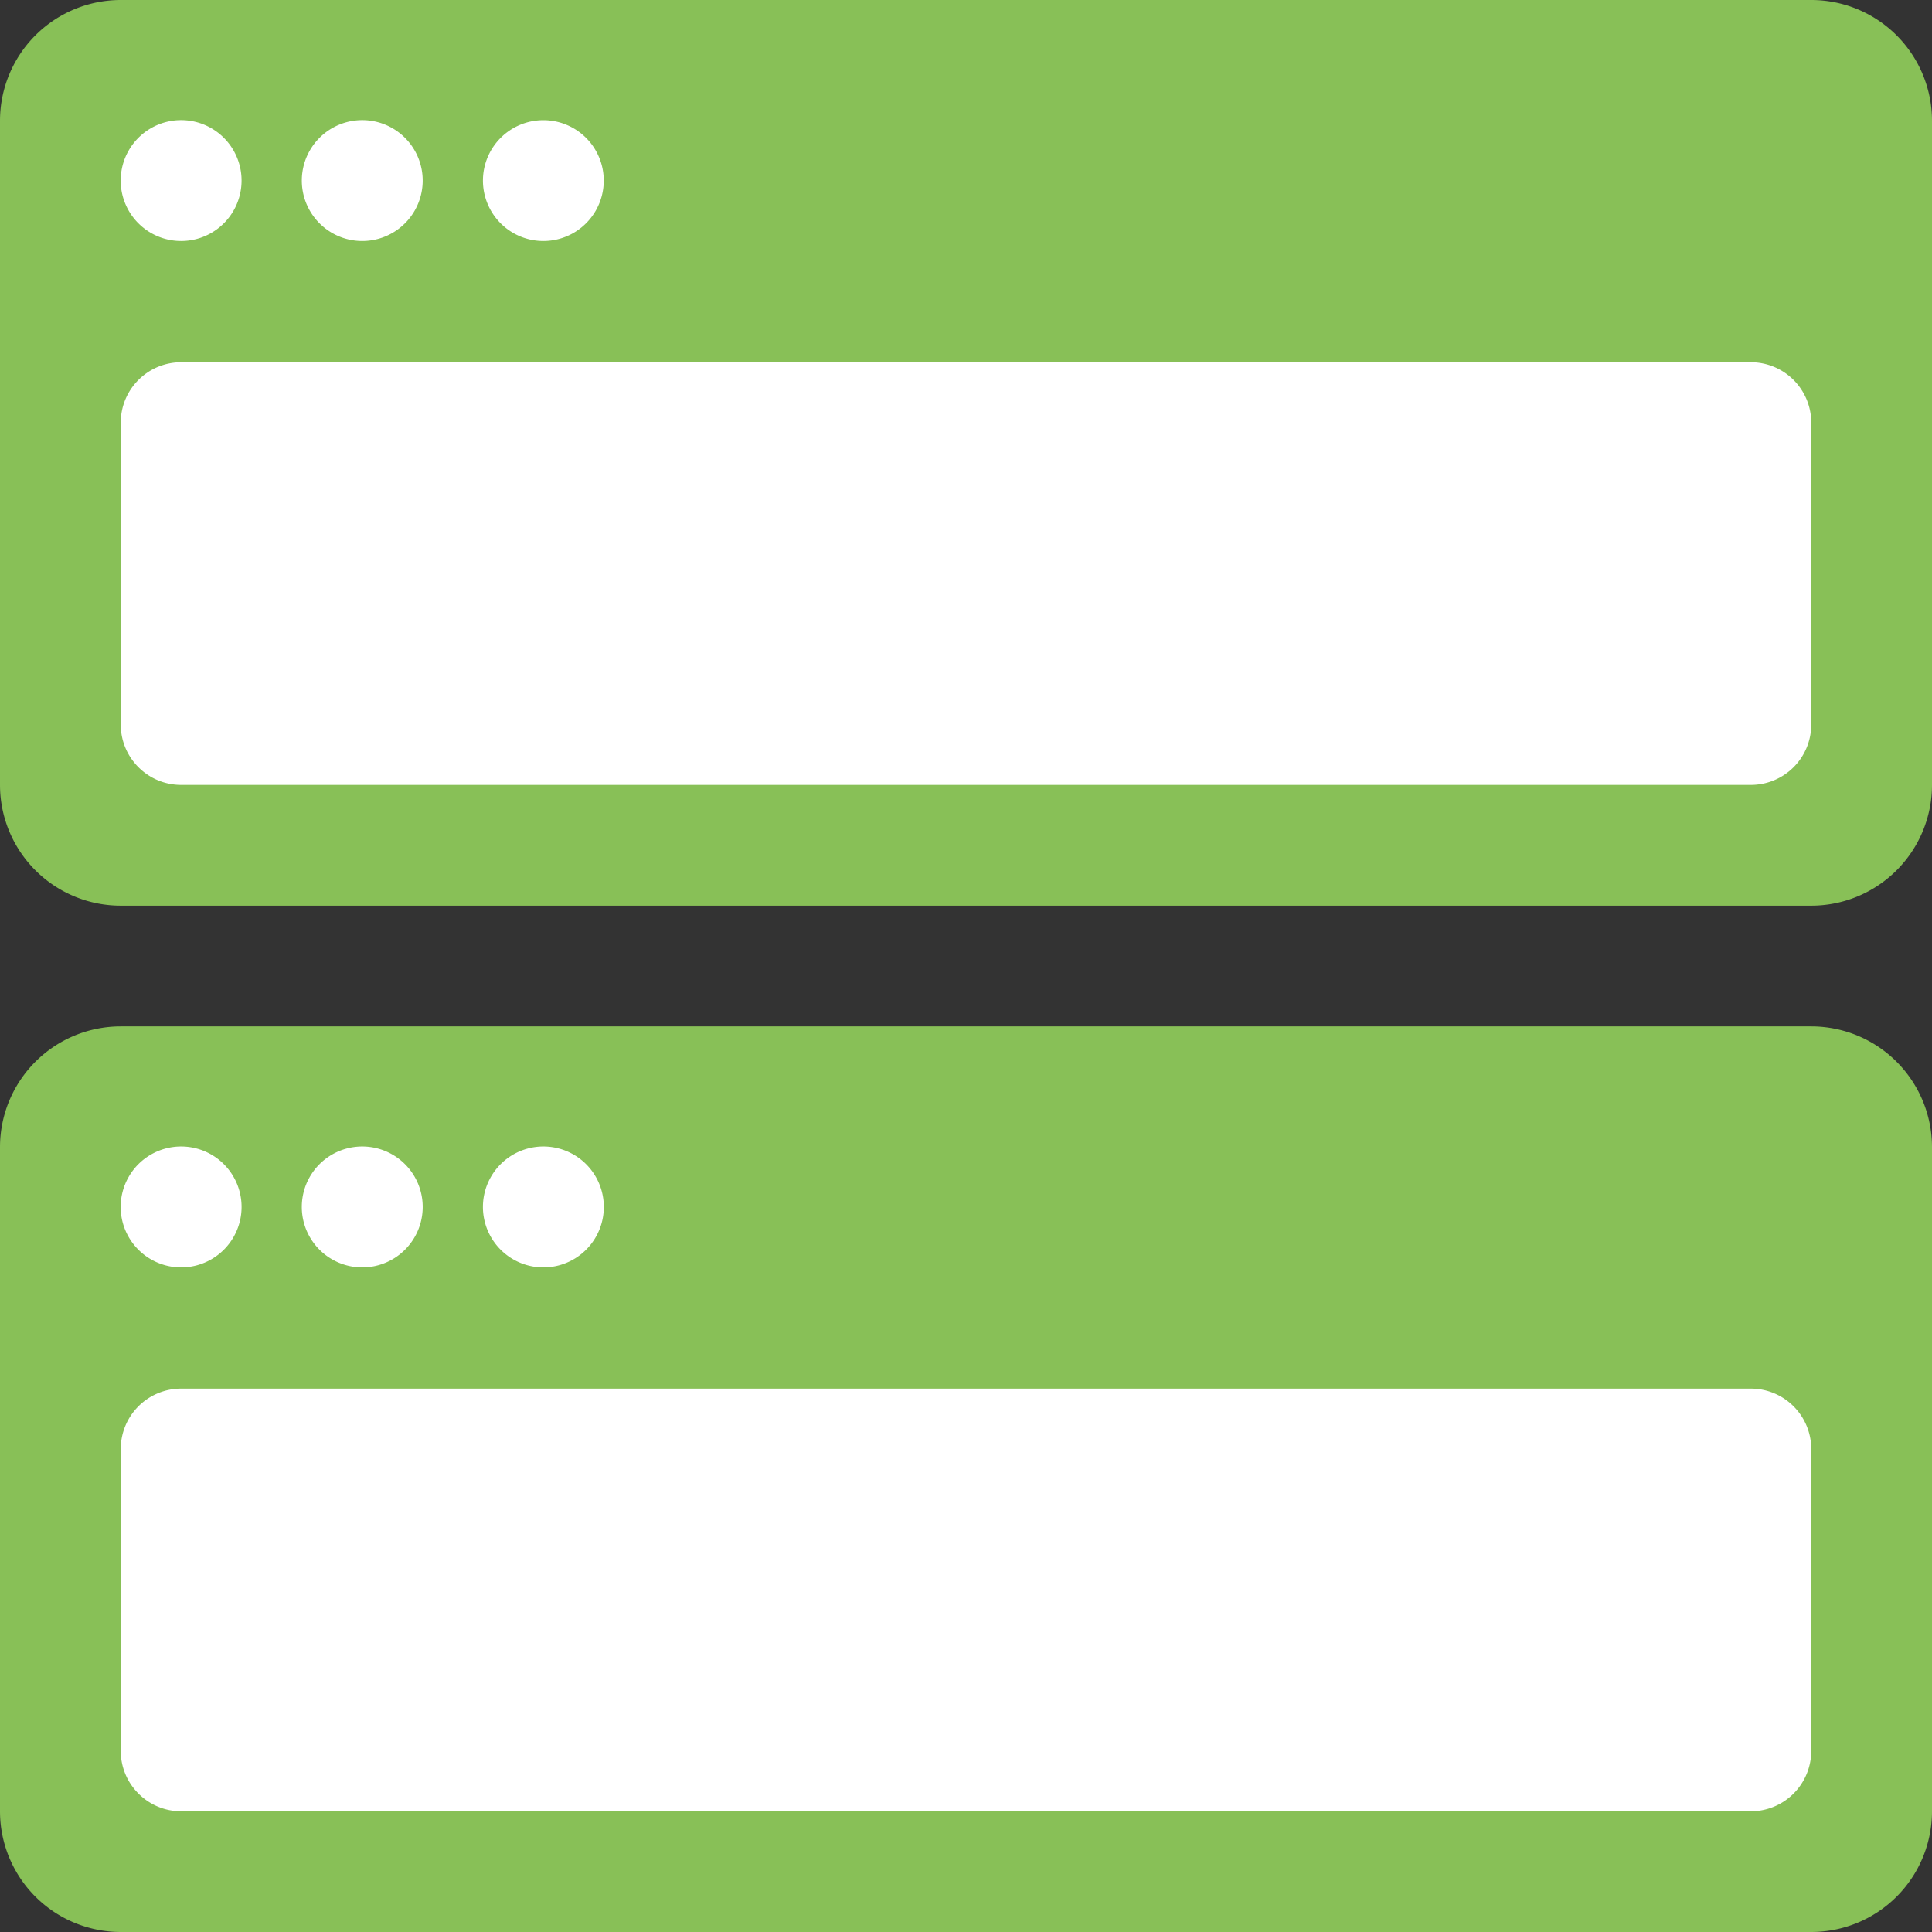 <svg xmlns="http://www.w3.org/2000/svg" width="64" height="64"><rect width="100%" height="100%" fill="#333333" stroke="none"/><path d="M60 34.001H4A4 4 0 000 38v22.001A4 4 0 004 64h56a4 4 0 004-3.999V38a4 4 0 00-4-3.999zM60 0H4a4 4 0 00-4 4v22.001a4 4 0 004 4h56a4 4 0 004-4V4a4 4 0 00-4-4z" fill-rule="evenodd" clip-rule="evenodd" fill="#88c057"/><path d="M58 46H6a2 2 0 00-2 2.001V58c0 1.104.896 2.001 2 2.001h52A2 2 0 0060 58v-9.999A2 2 0 0058 46zm0-34H6a2 2 0 00-2 2v10c0 1.104.896 2.001 2 2.001h52A2 2 0 0060 24V14a2 2 0 00-2-2zM6 37.979a2.002 2.002 0 100 4.005 2.002 2.002 0 000-4.005zm6 0a2.002 2.002 0 100 4.005 2.002 2.002 0 000-4.005zm6 0a2.002 2.002 0 100 4.005 2.002 2.002 0 000-4.005zm-12-34a2.001 2.001 0 000 4.004 2 2 0 000-4.004zm6 0a2.001 2.001 0 000 4.004 2 2 0 000-4.004zm6 4.004a2 2 0 10-.002-4.002A2 2 0 0018 7.983z" fill-rule="evenodd" clip-rule="evenodd" fill="#fff"/></svg>
